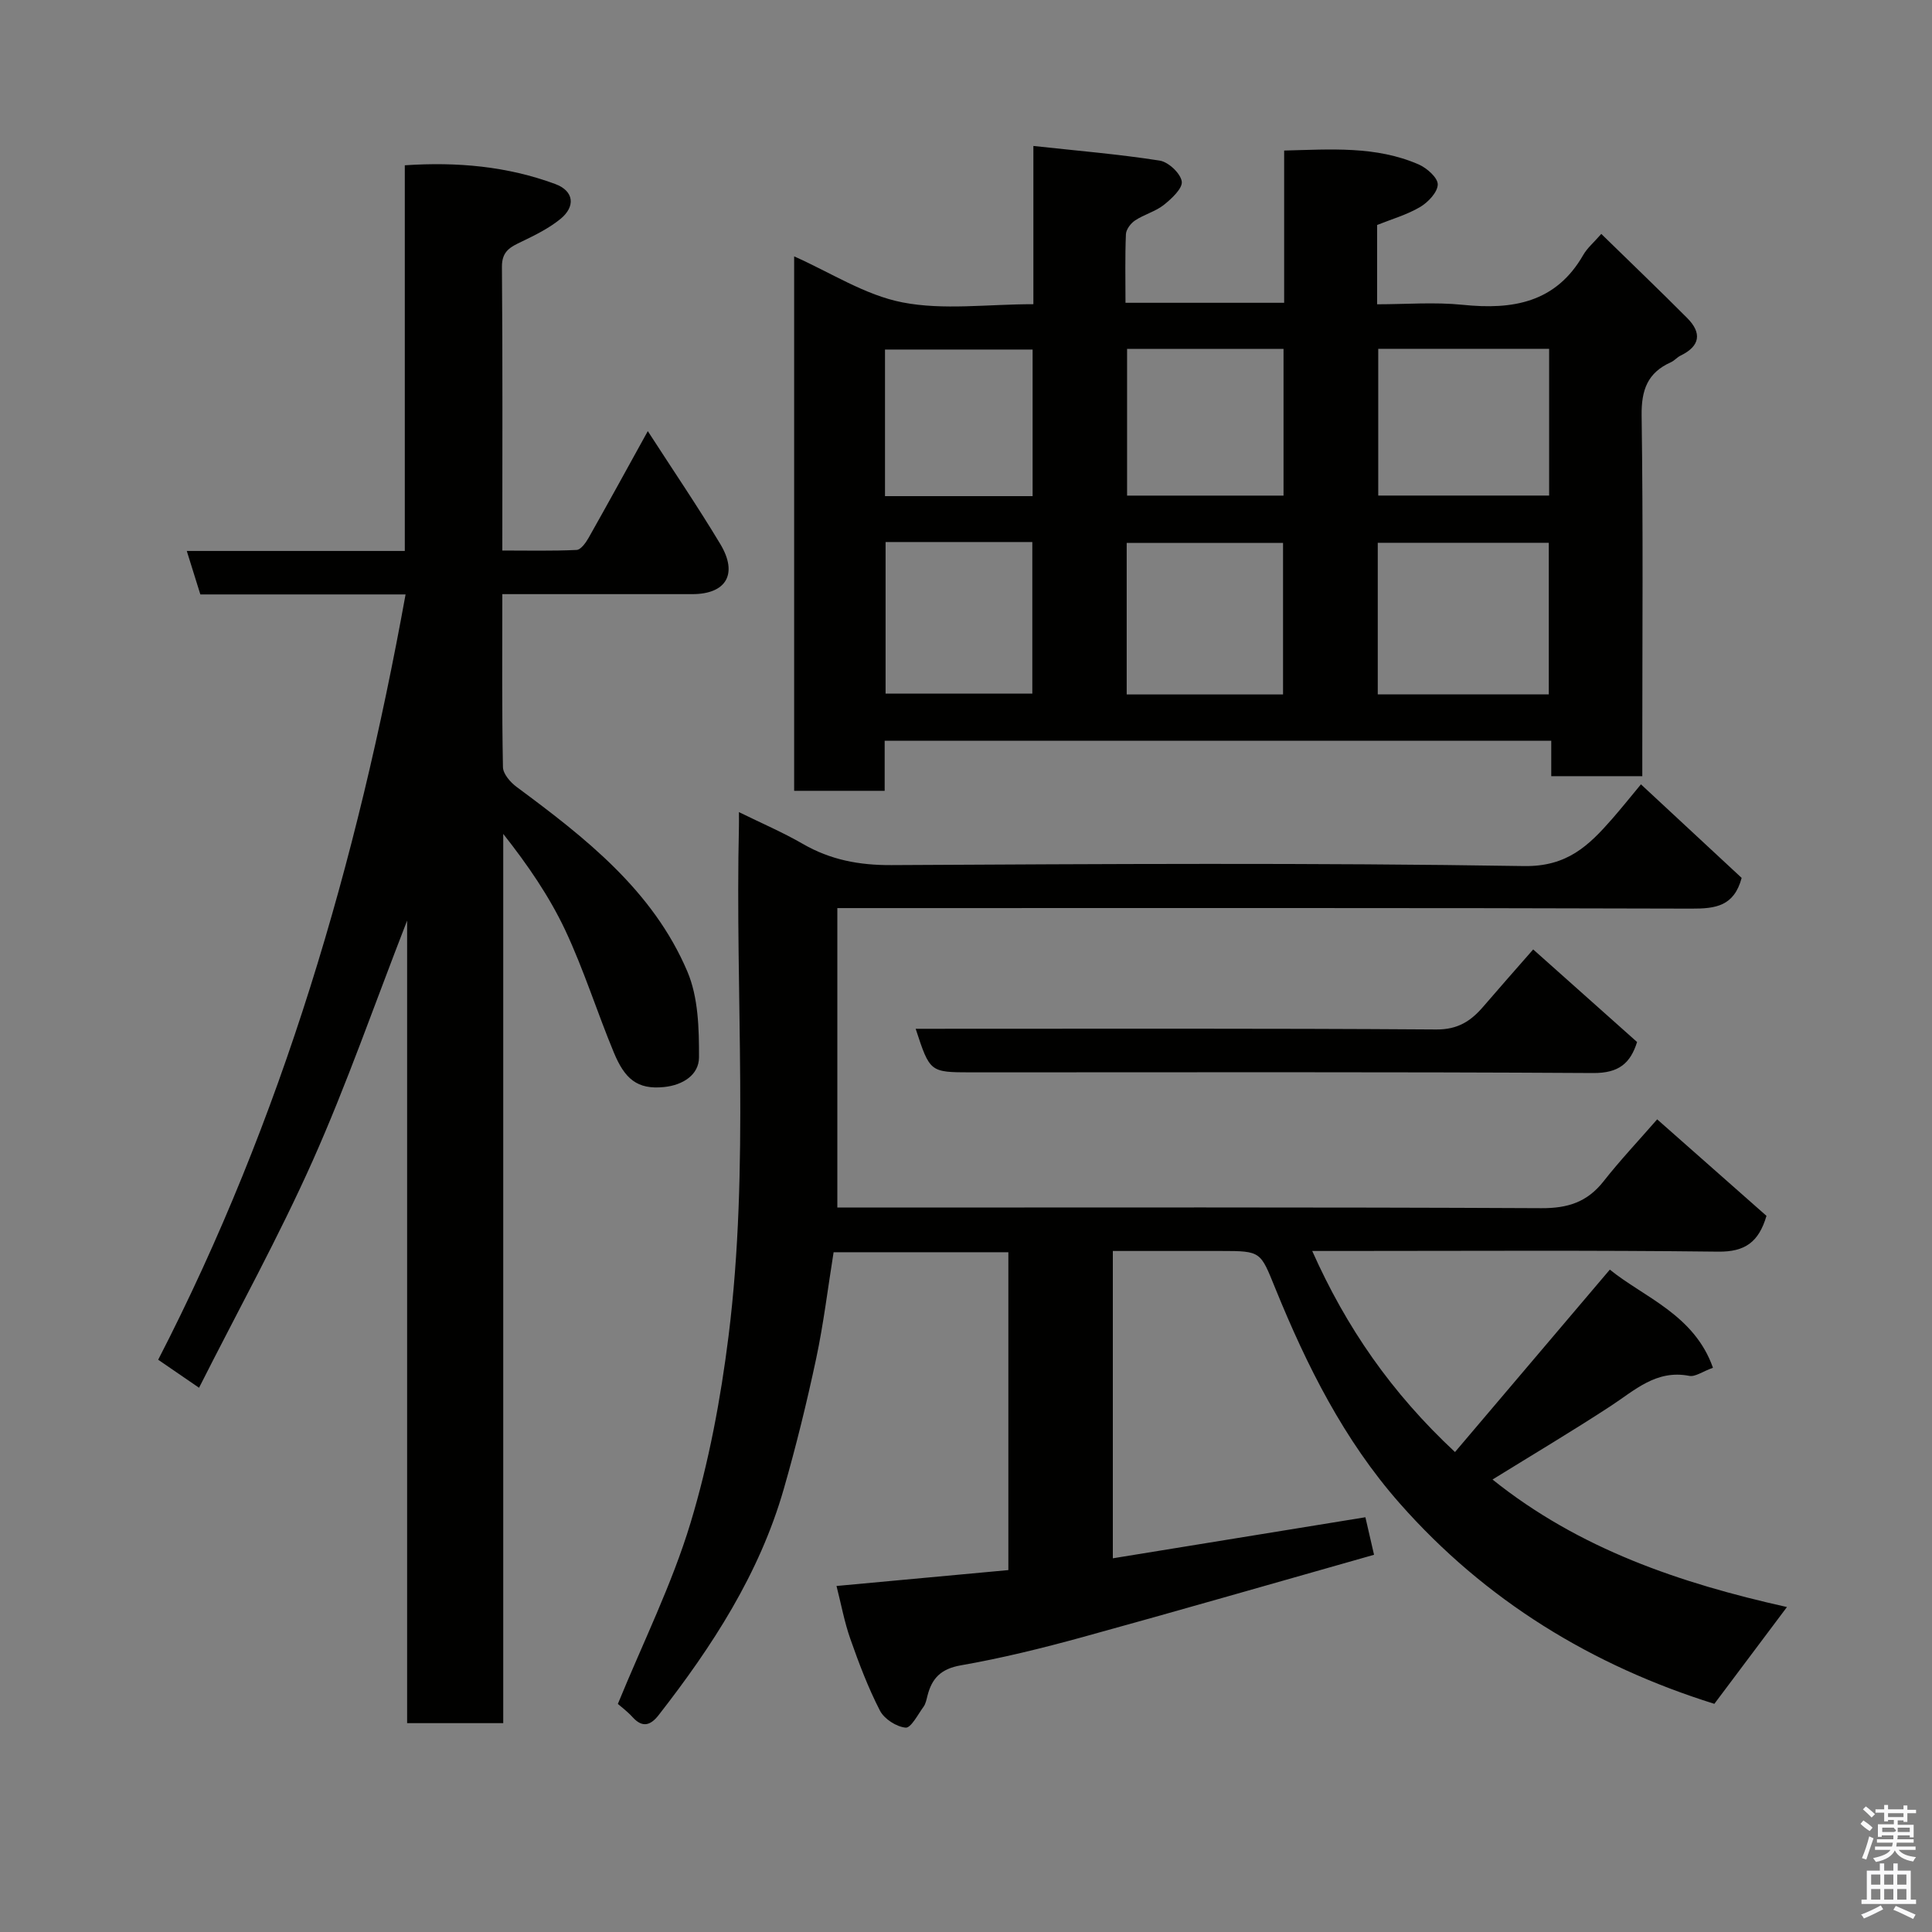 <svg enable-background="new 0 0 400 400" viewBox="0 0 400 400" xmlns="http://www.w3.org/2000/svg"><rect x="0" y="0" width="400" height="400" fill="#808080" stroke="none"/><path d="m385.2 377.6.6-.7c.6.4 1.3.9 1.9 1.5l-.6.7c-.8-.5-1.4-1-1.9-1.5zm.3 7.1c.6-1.4 1.1-2.9 1.5-4.5.3.1.6.3.9.4-.5 1.4-1 2.9-1.5 4.4zm.2-10.1.6-.6c.7.5 1.3 1.1 1.9 1.6l-.7.7c-.6-.6-1.2-1.2-1.8-1.7zm8.4-.8h.8v.9h1.8v.7h-1.8v1.8h-.8v-.3h-1.2v.9h3.3v2.6h-.8v-.4h-2.5c0 .3 0 .6-.1.8h3.4v.7h-3.5c0 .3-.1.6-.1.8h4v.7h-3.5c.7.9 1.9 1.3 3.6 1.5-.2.2-.4.5-.6.9-1.9-.3-3.2-1.1-3.8-2.3-.5 1.1-1.8 2-3.9 2.4-.2-.3-.4-.5-.6-.8 1.9-.4 3.1-.9 3.6-1.7h-3.2v-.7h3.5c.1-.2.1-.5.2-.8h-3.3v-.7h3.4c0-.2 0-.5 0-.8h-2.4v.3h-.8v-2.6h3.3v-.9h-1.2v.3h-.8v-1.8h-1.8v-.7h1.8v-.9h.8v.9h3.2zm-4.4 5.5h2.4c1-.3 0-.6 0-.9h-2.4zm1.2-3.1h3.2v-.8h-3.2zm4.4 2.2h-2.4v.9h2.5v-.9z" fill="#fafafb"/><path d="m389.2 385.8h.9v1.5h1.9v-1.5h.9v1.5h2.7v6h1.1v.9h-11.3v-.9h1.1v-6h2.7zm.2 8.7.5.8c-1.2.6-2.5 1.3-4 1.9-.2-.3-.3-.6-.6-.8 1.6-.6 3-1.3 4.1-1.9zm-2-4.3h1.9v-2.1h-1.9zm0 3.1h1.9v-2.2h-1.9zm2.7-3.1h1.9v-2.1h-1.9zm0 3.1h1.9v-2.2h-1.9zm2.4 1.3c1.4.6 2.7 1.2 4.1 1.8l-.5.9c-1.5-.7-2.8-1.4-4.1-1.9zm2.2-6.5h-1.9v2.1h1.9zm-1.9 5.2h1.9v-2.2h-1.9z" fill="#fafafb"/><g fill="#010100"><path d="m208.77 325.07c0-22.35 0-43.95 0-65.81-12.16 0-24.09 0-36.18 0-1.18 7.33-2.07 14.77-3.62 22.06-1.93 9.05-4.14 18.06-6.7 26.96-5.04 17.56-14.81 32.58-25.91 46.82-1.57 2.01-3.25 2.75-5.33.48-1.18-1.3-2.62-2.36-3.11-2.8 5.21-12.72 11.2-24.76 15.04-37.45 3.8-12.56 6.25-25.68 7.88-38.73 4.38-35.08 1.33-70.38 2.15-105.58.02-.66 0-1.33 0-2.88 4.7 2.31 9.1 4.19 13.21 6.57 5.74 3.32 11.7 4.44 18.36 4.4 43.66-.23 87.33-.5 130.98.2 8.94.14 13.4-4.25 18.24-9.77 1.93-2.21 3.76-4.5 5.96-7.15 7.26 6.74 14.14 13.14 20.85 19.37-1.57 5.86-5.38 6.38-10.4 6.36-56.83-.18-113.66-.11-170.49-.11-1.99 0-3.98 0-6.34 0v62h5.77c46.66 0 93.33-.1 139.99.13 5.48.03 9.49-1.26 12.87-5.55 3.42-4.35 7.24-8.4 11.11-12.84 7.66 6.76 15.19 13.41 22.63 19.98-1.6 5.44-4.45 7.48-10.01 7.41-25.99-.31-51.99-.14-77.99-.14-1.79 0-3.58 0-6.05 0 7.08 15.88 16.38 29.34 29.56 41.63 10.69-12.6 21.29-25.09 32.06-37.77 7.01 5.71 17.48 9.31 21.35 20.32-2.19.79-3.68 1.92-4.9 1.68-6.86-1.34-11.29 2.99-16.33 6.28-7.91 5.17-16.04 10-24.41 15.18 17.95 14.39 38.83 21.46 60.96 26.4-5.23 6.97-10.09 13.45-15.03 20.04-25.27-7.89-47.42-21.37-65.2-41.57-11.48-13.04-19.17-28.4-25.66-44.35-3.15-7.73-2.9-7.84-11.29-7.84-7.33 0-14.66 0-22.39 0v63.63c17.35-2.82 34.63-5.63 52.29-8.5.54 2.32 1.07 4.64 1.79 7.77-20.38 5.77-40.33 11.54-60.36 17.05-8.31 2.28-16.71 4.36-25.19 5.84-4.12.72-5.99 2.67-6.91 6.3-.2.79-.36 1.66-.82 2.29-1.16 1.59-2.6 4.41-3.7 4.31-1.91-.18-4.42-1.79-5.31-3.51-2.45-4.75-4.36-9.81-6.14-14.87-1.23-3.5-1.9-7.19-2.86-10.95 11.92-1.1 23.76-2.2 35.58-3.29z"/><path d="m213.95 62.98c0-10.79 0-21.06 0-32.76 9.06.99 17.65 1.7 26.15 3.03 1.81.28 4.3 2.62 4.57 4.31.22 1.42-2.1 3.58-3.72 4.87-1.73 1.37-4.06 1.96-5.93 3.2-.9.59-1.86 1.85-1.91 2.85-.2 4.63-.09 9.27-.09 14.21h32.85c0-10.4 0-20.67 0-31.52 9.66-.24 18.99-.98 27.84 2.87 1.7.74 3.98 2.75 3.96 4.15-.02 1.61-2 3.69-3.65 4.67-2.73 1.61-5.89 2.51-8.9 3.72v16.42c5.94 0 11.9-.49 17.75.11 10.33 1.06 19.25-.43 24.93-10.33.81-1.42 2.15-2.54 3.73-4.35 6.18 6.04 12.06 11.66 17.79 17.42 3.06 3.07 2.7 5.8-1.37 7.77-.72.35-1.28 1.05-2.01 1.38-4.82 2.16-6.13 5.71-6.06 11.02.33 22.98.14 45.97.14 68.96v5.72c-6.4 0-12.45 0-18.85 0 0-2.41 0-4.69 0-7.33-46.05 0-91.76 0-138.01 0v10.36c-6.47 0-12.4 0-18.74 0 0-36.72 0-73.55 0-110.65 7.56 3.35 14.69 8.03 22.44 9.53 8.48 1.65 17.55.37 27.09.37zm106.71 80.78c0-10.73 0-21.1 0-31.38-12.05 0-23.75 0-35.41 0v31.38zm-35.31-71.54v30.38h35.38c0-10.32 0-20.24 0-30.38-11.84 0-23.43 0-35.38 0zm-19.71 71.56c0-10.78 0-21.15 0-31.38-11.07 0-21.78 0-32.37 0v31.38zm-32.29-71.55v30.38h32.39c0-10.31 0-20.24 0-30.38-10.84 0-21.43 0-32.39 0zm-50 39.99v31.38h30.38c0-10.66 0-20.91 0-31.38-10.18 0-20.1 0-30.38 0zm30.44-39.85c-10.49 0-20.53 0-30.56 0v30.35h30.56c0-10.2 0-20.12 0-30.35z"/><path d="m83.97 123.07c-14.36 0-28.33 0-42.49 0-.92-2.95-1.77-5.68-2.81-9h45.14c0-26.74 0-53.01 0-79.85 10.89-.73 21.22.21 31.15 3.88 3.89 1.44 4.25 4.66 1.04 7.26-2.36 1.91-5.18 3.31-7.94 4.64-2.33 1.11-4.16 1.95-4.14 5.22.16 19.33.08 38.65.08 58.76 5.22 0 10.31.12 15.38-.12.88-.04 1.91-1.5 2.49-2.52 3.99-7.06 7.89-14.19 12.25-22.08 5.25 8.13 10.35 15.62 15.01 23.38 3.72 6.19 1.23 10.36-5.78 10.37-12.95 0-25.91 0-39.35 0 0 12.25-.1 24.04.13 35.82.03 1.41 1.55 3.15 2.85 4.11 14.2 10.52 28.19 21.41 35.33 38.2 2.27 5.34 2.43 11.83 2.41 17.78-.01 3.56-3.25 5.73-7.23 6.14-5.61.58-8.16-1.76-10.39-7.12-3.49-8.4-6.21-17.14-10.07-25.35-3.31-7.02-7.76-13.5-12.84-19.94v184.11c-6.91 0-13.18 0-19.9 0 0-54.9 0-109.81 0-166.16-6.83 17.53-12.51 33.93-19.55 49.72-7.04 15.78-15.43 30.95-23.53 47-3.12-2.14-5.54-3.8-8.46-5.8 25.67-49.84 41.16-102.92 51.22-158.45z"/><path d="m189.58 213c36.22 0 72.01-.11 107.8.14 4.43.03 7.12-1.72 9.68-4.69 3.22-3.75 6.5-7.46 10.37-11.88 7.32 6.52 14.34 12.78 21.51 19.17-1.39 4.41-3.78 6.45-9.08 6.42-42.95-.26-85.9-.14-128.85-.14-8.48-.02-8.48-.02-11.43-9.02z"/></g></svg>